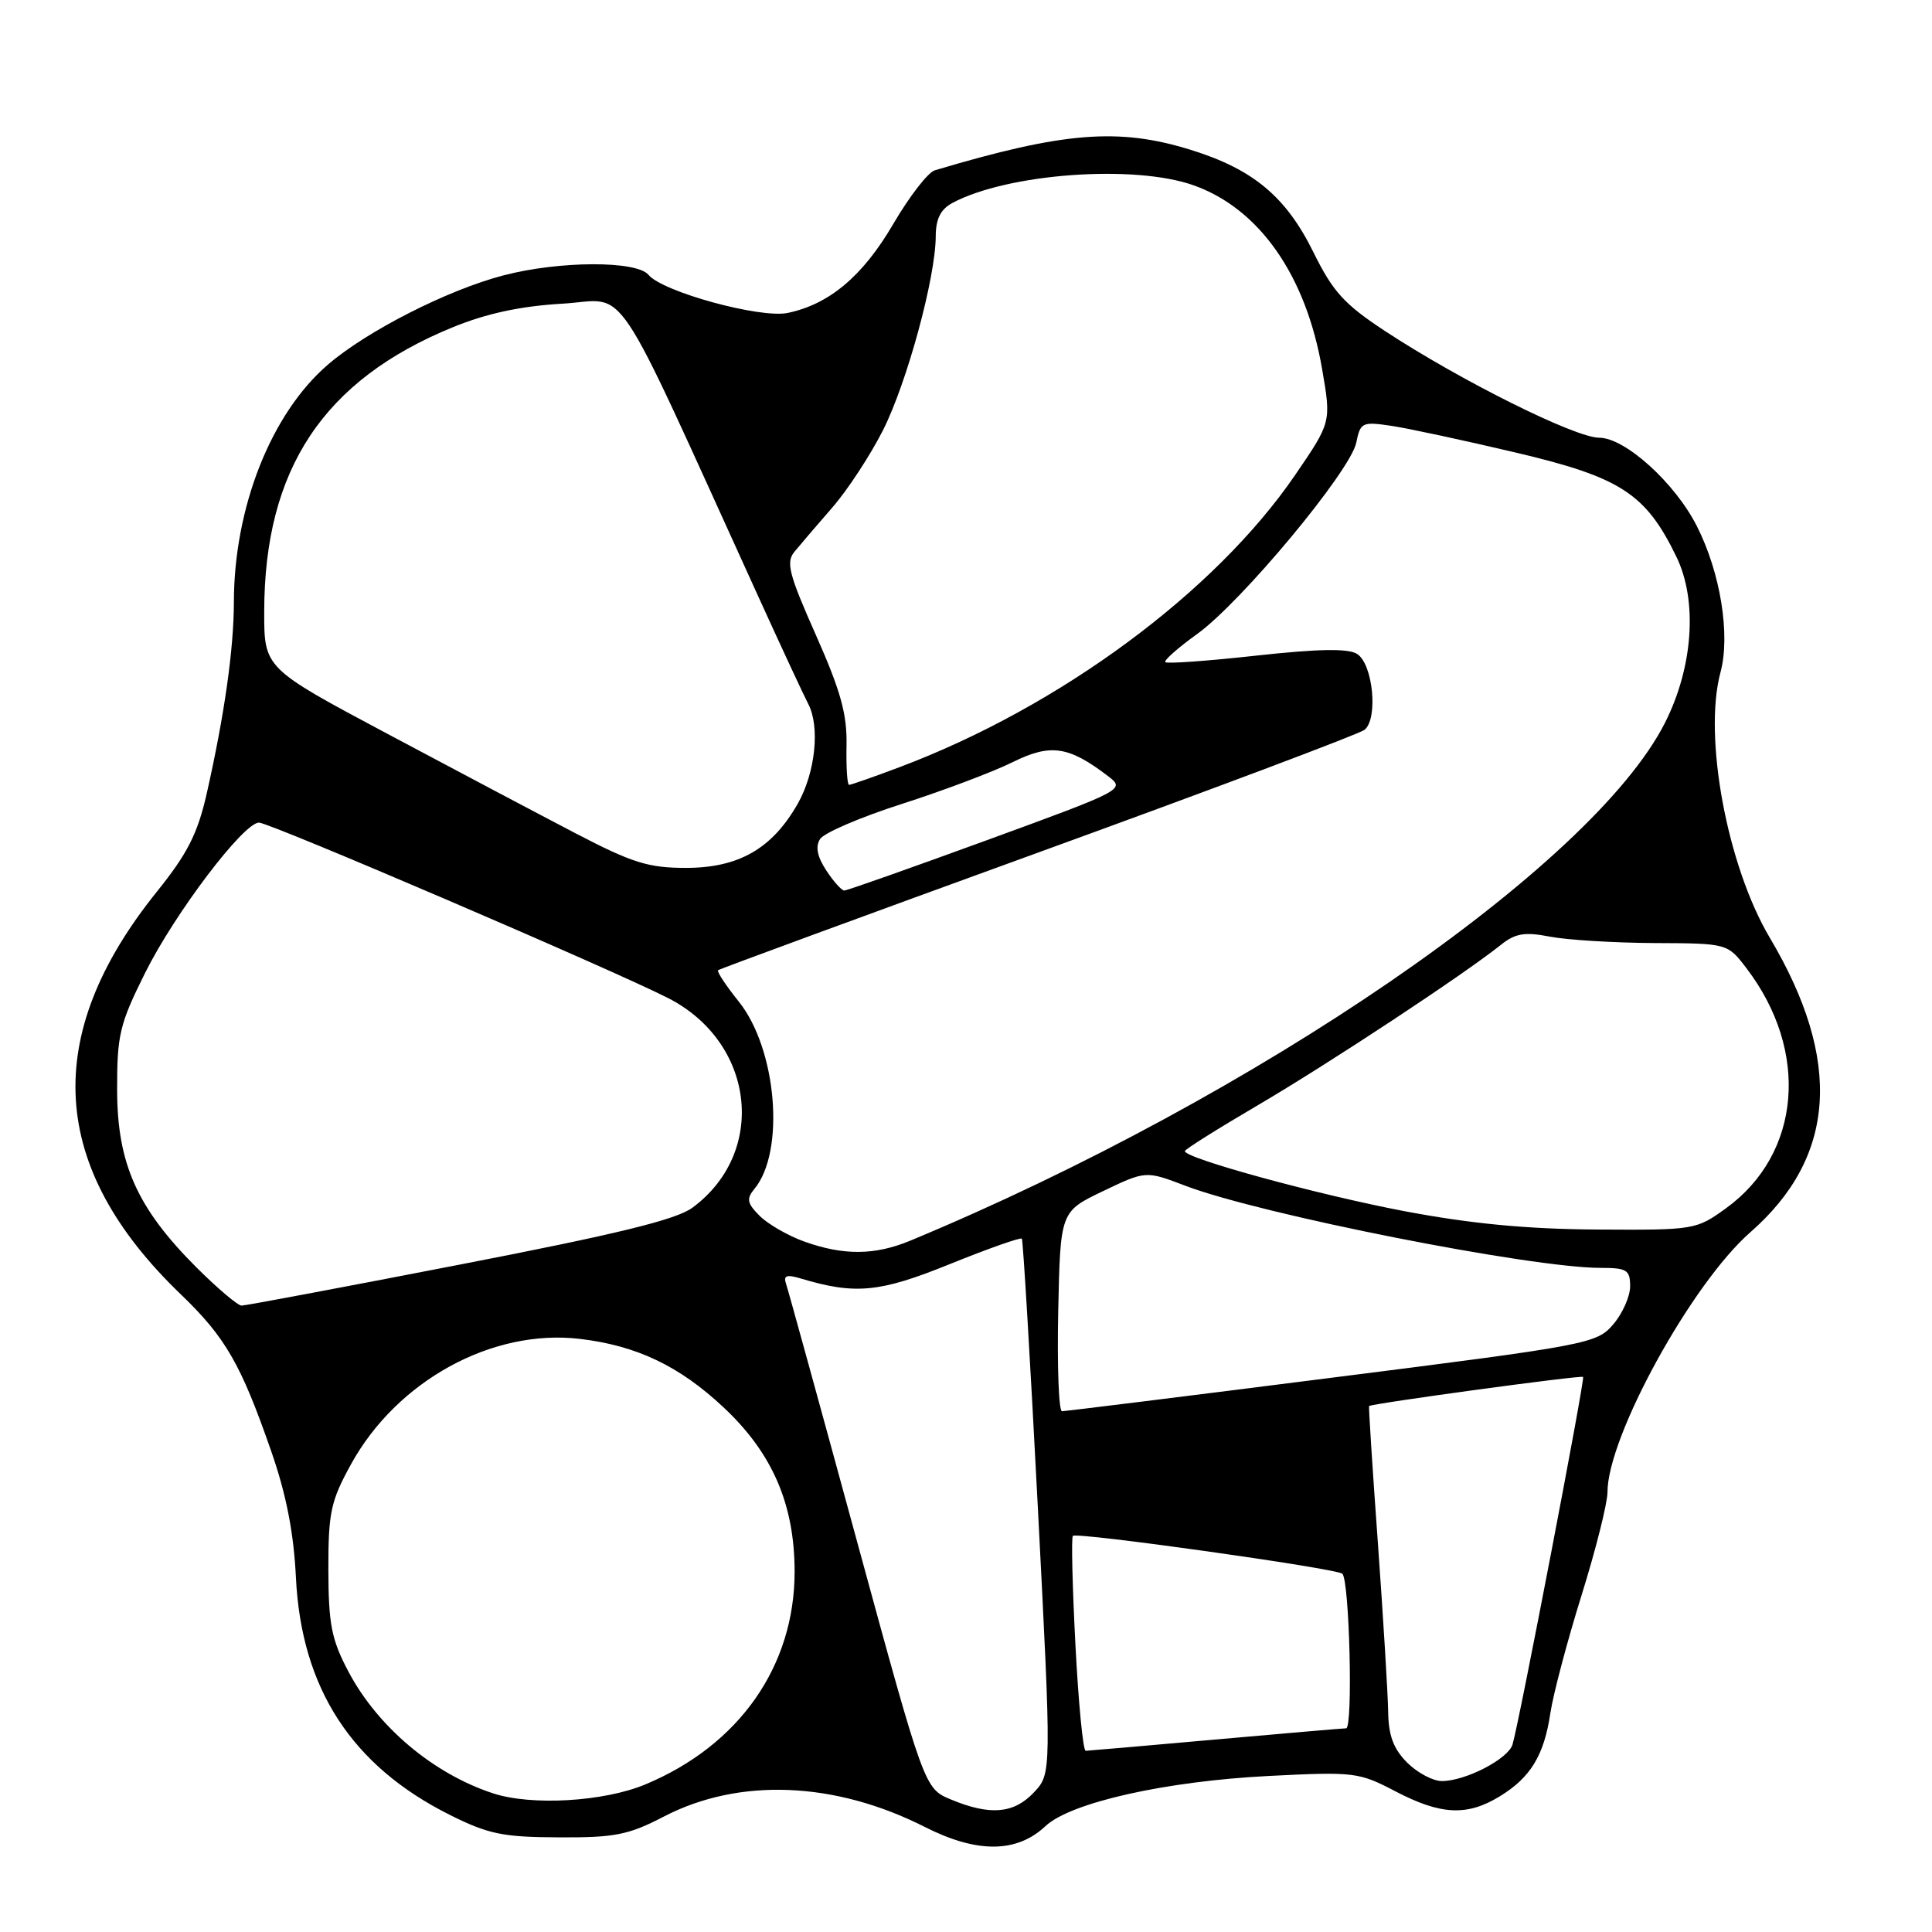<?xml version="1.0" encoding="UTF-8" standalone="no"?>
<!DOCTYPE svg PUBLIC "-//W3C//DTD SVG 1.1//EN" "http://www.w3.org/Graphics/SVG/1.1/DTD/svg11.dtd" >
<svg xmlns="http://www.w3.org/2000/svg" xmlns:xlink="http://www.w3.org/1999/xlink" version="1.1" viewBox="0 0 256 256">
 <g >
 <path fill="currentColor"
d=" M 138.53 241.97 C 141.87 238.84 154.46 236.01 168.19 235.32 C 179.45 234.75 180.07 234.83 184.92 237.37 C 190.92 240.50 194.39 240.67 198.70 238.04 C 202.81 235.54 204.60 232.59 205.43 227.00 C 205.80 224.53 207.65 217.52 209.55 211.43 C 211.45 205.34 213.00 199.17 213.00 197.72 C 213.00 190.37 224.15 170.08 231.93 163.28 C 243.31 153.32 244.16 140.51 234.51 124.26 C 228.86 114.75 225.68 97.63 227.97 89.10 C 229.31 84.15 227.97 75.87 224.84 69.71 C 221.93 63.97 215.33 58.00 211.89 58.00 C 208.71 58.00 193.46 50.40 183.50 43.85 C 178.12 40.31 176.61 38.65 174.04 33.43 C 170.41 26.07 166.07 22.43 157.79 19.86 C 148.25 16.89 140.94 17.47 123.86 22.57 C 122.96 22.84 120.49 26.04 118.36 29.68 C 114.33 36.58 109.88 40.33 104.35 41.47 C 100.72 42.21 87.81 38.68 85.93 36.42 C 84.36 34.52 74.13 34.55 66.71 36.49 C 59.33 38.41 48.60 43.87 43.43 48.33 C 35.91 54.82 31.01 67.23 30.99 79.80 C 30.98 86.01 29.74 94.75 27.39 105.16 C 26.18 110.48 24.85 113.10 20.78 118.16 C 5.42 137.25 6.46 154.70 23.96 171.51 C 29.88 177.20 31.92 180.74 35.94 192.30 C 37.93 198.01 38.92 203.09 39.21 209.00 C 39.92 223.68 46.58 233.97 59.60 240.48 C 64.72 243.04 66.63 243.43 74.04 243.46 C 81.49 243.50 83.28 243.14 87.99 240.69 C 97.95 235.53 110.62 236.04 122.54 242.08 C 129.46 245.59 134.72 245.55 138.53 241.97 Z  M 126.00 238.44 C 122.49 236.98 122.49 236.98 113.56 204.24 C 108.65 186.23 104.42 170.87 104.15 170.09 C 103.78 169.01 104.24 168.85 106.08 169.40 C 113.34 171.58 116.56 171.27 125.88 167.49 C 130.95 165.44 135.23 163.93 135.40 164.13 C 135.56 164.33 136.52 180.36 137.52 199.75 C 139.34 235.01 139.34 235.01 137.00 237.50 C 134.34 240.33 131.19 240.60 126.00 238.44 Z  M 65.34 237.63 C 57.41 235.03 50.05 228.83 46.17 221.50 C 43.92 217.24 43.53 215.24 43.51 208.00 C 43.50 200.42 43.82 198.91 46.50 194.04 C 52.59 182.96 65.21 176.04 76.83 177.41 C 84.34 178.29 90.01 180.99 95.86 186.47 C 102.34 192.53 105.28 199.31 105.29 208.23 C 105.30 220.78 97.95 231.26 85.50 236.45 C 80.00 238.74 70.44 239.30 65.34 237.63 Z  M 186.45 233.55 C 184.64 231.73 183.98 229.97 183.94 226.80 C 183.90 224.43 183.29 214.40 182.58 204.50 C 181.86 194.60 181.34 186.42 181.41 186.31 C 181.64 185.99 209.49 182.19 209.77 182.45 C 210.04 182.70 201.32 228.12 200.42 231.15 C 199.85 233.07 194.19 236.00 191.05 236.00 C 189.87 236.00 187.80 234.90 186.45 233.55 Z  M 142.50 217.95 C 142.10 210.22 141.94 203.72 142.16 203.51 C 142.69 202.98 177.16 207.83 177.87 208.53 C 178.82 209.48 179.29 229.00 178.37 229.01 C 177.89 229.02 170.07 229.69 161.00 230.50 C 151.93 231.31 144.21 231.98 143.86 231.99 C 143.51 231.99 142.90 225.68 142.50 217.95 Z  M 140.22 173.77 C 140.50 160.54 140.50 160.54 146.16 157.83 C 151.82 155.12 151.82 155.12 157.07 157.12 C 167.09 160.93 202.85 168.00 212.08 168.00 C 215.57 168.00 216.00 168.27 216.00 170.44 C 216.00 171.79 214.99 174.06 213.75 175.50 C 211.57 178.04 210.48 178.25 176.50 182.55 C 157.25 185.00 141.15 186.99 140.72 187.00 C 140.29 187.00 140.07 181.05 140.22 173.77 Z  M 26.03 167.94 C 18.17 160.08 15.54 154.20 15.52 144.45 C 15.50 137.15 15.85 135.70 19.21 128.95 C 23.14 121.04 32.26 109.00 34.32 109.00 C 35.73 109.00 80.96 128.40 88.51 132.24 C 100.02 138.10 101.73 152.65 91.76 160.02 C 89.61 161.61 81.86 163.51 60.90 167.57 C 45.51 170.56 32.51 173.00 32.01 173.00 C 31.51 173.00 28.82 170.72 26.03 167.94 Z  M 106.59 164.52 C 104.44 163.75 101.78 162.22 100.67 161.12 C 98.99 159.44 98.88 158.85 99.96 157.54 C 104.07 152.59 102.94 138.99 97.88 132.70 C 96.19 130.59 94.96 128.73 95.15 128.56 C 95.34 128.39 114.40 121.39 137.50 112.99 C 160.60 104.60 180.08 97.27 180.80 96.71 C 182.64 95.24 181.93 87.97 179.82 86.65 C 178.63 85.90 174.72 85.97 166.48 86.87 C 160.07 87.58 154.64 87.97 154.41 87.74 C 154.19 87.52 156.07 85.85 158.60 84.03 C 164.46 79.83 178.96 62.40 179.71 58.66 C 180.26 55.96 180.49 55.85 184.39 56.43 C 186.65 56.77 194.08 58.37 200.90 59.98 C 214.76 63.25 218.08 65.41 222.14 73.79 C 224.96 79.62 224.35 88.39 220.62 95.77 C 210.99 114.78 166.46 145.34 120.63 164.39 C 115.94 166.34 111.80 166.38 106.59 164.52 Z  M 186.06 160.48 C 174.60 158.30 157.00 153.49 157.00 152.53 C 157.00 152.30 161.39 149.54 166.75 146.40 C 176.13 140.89 193.95 129.14 198.87 125.20 C 200.79 123.67 202.01 123.46 205.37 124.11 C 207.64 124.55 213.86 124.93 219.20 124.96 C 228.90 125.00 228.90 125.00 231.42 128.30 C 239.81 139.30 238.65 152.89 228.72 160.09 C 224.75 162.96 224.54 163.00 211.60 162.92 C 202.31 162.86 194.88 162.15 186.06 160.48 Z  M 109.48 115.33 C 108.29 113.51 108.02 112.18 108.66 111.18 C 109.17 110.36 114.07 108.26 119.55 106.51 C 125.02 104.75 131.60 102.27 134.16 101.00 C 139.20 98.50 141.60 98.85 146.82 102.84 C 149.12 104.60 149.02 104.66 130.82 111.31 C 120.74 114.99 112.21 118.01 111.87 118.00 C 111.52 118.00 110.44 116.80 109.48 115.33 Z  M 76.27 110.42 C 71.45 107.91 60.19 101.95 51.25 97.19 C 35.00 88.53 35.00 88.53 35.01 81.01 C 35.04 62.15 42.86 50.37 60.00 43.36 C 64.48 41.53 68.99 40.56 74.51 40.24 C 83.45 39.72 80.68 35.59 100.46 79.00 C 103.59 85.88 106.57 92.28 107.08 93.24 C 108.68 96.25 108.05 102.35 105.72 106.47 C 102.33 112.45 97.89 115.00 90.88 115.00 C 85.90 115.00 83.77 114.33 76.27 110.42 Z  M 112.17 98.75 C 112.25 94.61 111.38 91.51 108.10 84.12 C 104.54 76.11 104.12 74.50 105.26 73.12 C 105.99 72.23 108.24 69.60 110.26 67.28 C 112.29 64.96 115.31 60.34 116.99 57.03 C 120.19 50.69 123.98 36.75 123.99 31.29 C 124.00 29.00 124.64 27.73 126.20 26.89 C 133.50 22.99 150.23 21.76 158.12 24.54 C 166.86 27.62 173.06 36.49 175.19 48.93 C 176.40 55.94 176.40 55.94 171.62 62.93 C 161.01 78.45 140.44 93.65 119.23 101.64 C 115.78 102.94 112.75 104.00 112.51 104.00 C 112.26 104.00 112.11 101.64 112.17 98.75 Z "/>
</g>
</svg>